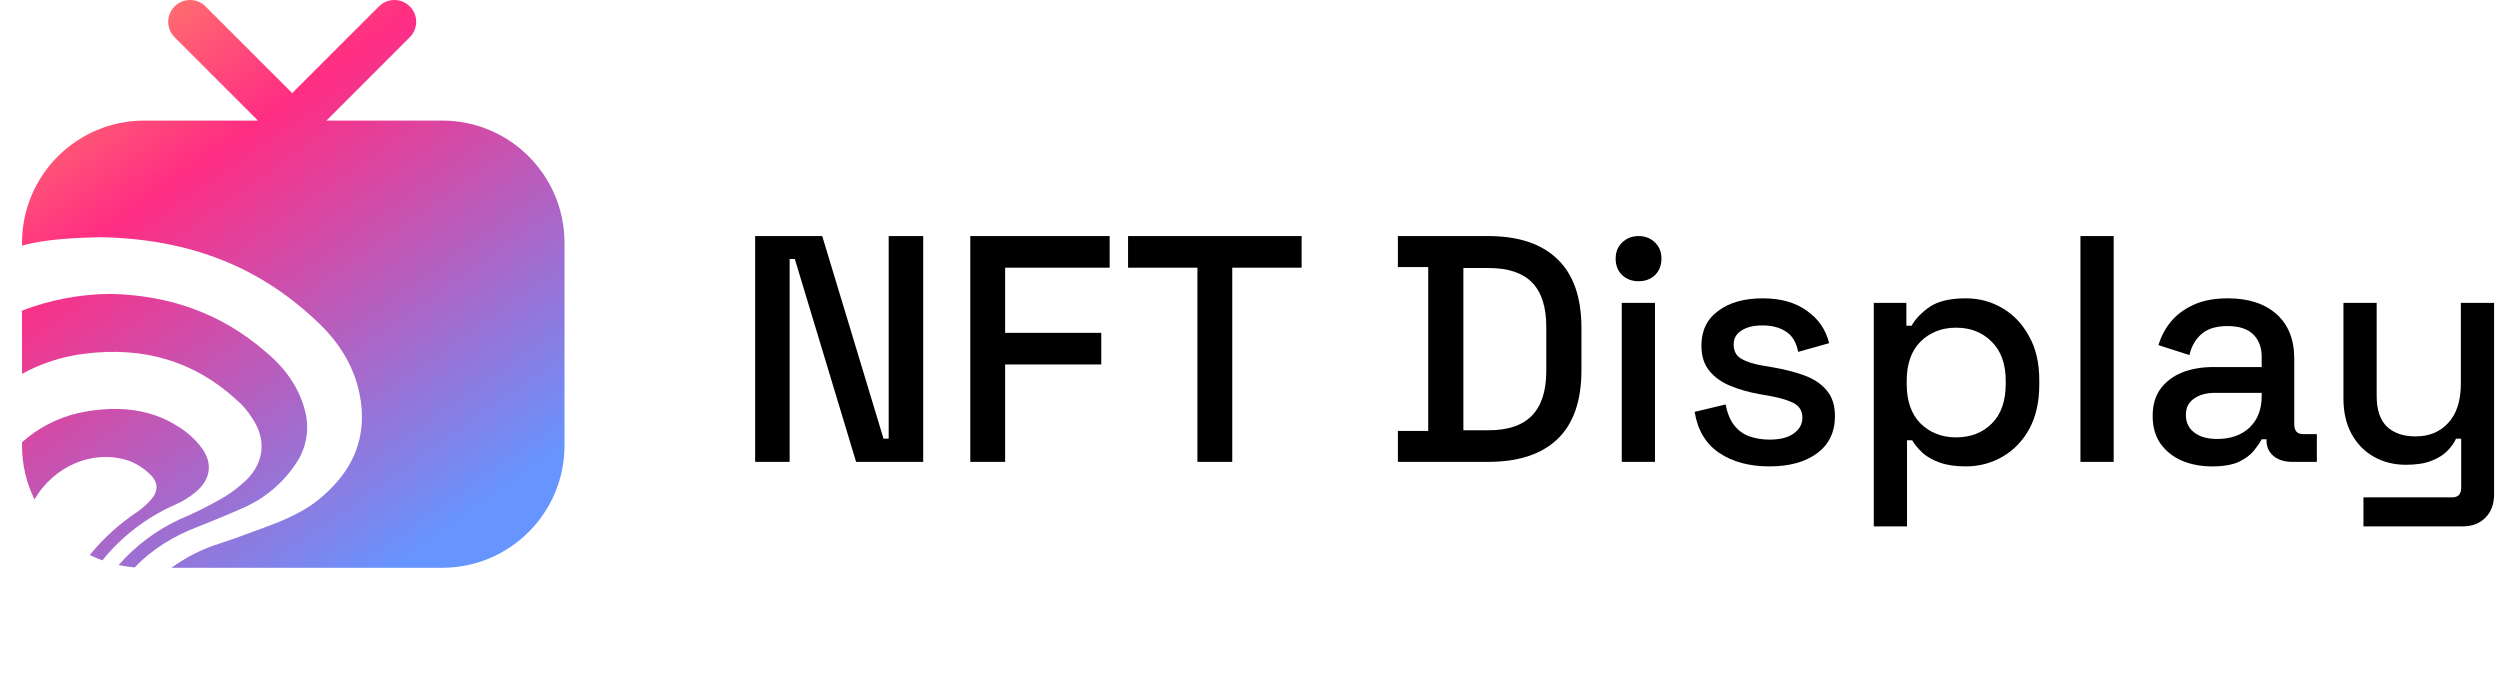 <svg width="341" height="92" viewBox="0 0 341 92" fill="none" xmlns="http://www.w3.org/2000/svg">
<path fill-rule="evenodd" clip-rule="evenodd" d="M23.817 0.872C22.654 2.035 22.654 3.919 23.817 5.082L35.182 16.447H19.681C10.468 16.447 3 23.916 3 33.129V33.505C6.202 32.592 10.452 32.438 13.674 32.35C26.081 32.586 35.815 36.513 43.902 44.487C46.962 47.559 48.923 51.266 49.316 55.598C49.719 60.406 47.828 64.268 44.295 67.424C41.861 69.706 38.796 70.966 35.735 72.072C35.158 72.281 34.595 72.49 34.037 72.697C32.698 73.193 31.391 73.678 30.007 74.123C27.616 74.862 25.38 75.988 23.381 77.445H60.319C69.532 77.445 77 69.976 77 60.764V33.129C77 23.916 69.532 16.447 60.319 16.447H44.53L55.895 5.082C57.058 3.92 57.058 2.035 55.895 0.872C54.733 -0.291 52.848 -0.291 51.685 0.872L39.856 12.701L28.027 0.872C26.864 -0.291 24.98 -0.291 23.817 0.872ZM18.368 77.394C20.698 74.971 23.577 73.148 26.991 71.852C27.137 71.793 27.284 71.734 27.43 71.675C29.245 70.944 31.064 70.211 32.879 69.405C35.915 68.142 38.512 66.004 40.344 63.262C41.068 62.219 41.556 61.029 41.772 59.775C41.989 58.522 41.929 57.236 41.598 56.008C40.757 52.696 38.716 50.02 36.123 47.889C30.077 42.691 23.01 40.245 15.003 40.09C10.897 40.124 6.832 40.897 3 42.371V50.989C5.695 49.517 8.652 48.578 11.708 48.227C19.469 47.281 26.436 49.172 32.289 54.562C33.1 55.255 33.796 56.07 34.352 56.979C36.335 59.816 36.099 62.968 33.66 65.415C32.503 66.534 31.197 67.489 29.779 68.252C28.062 69.229 26.285 70.098 24.459 70.855C21.282 72.343 18.465 74.466 16.173 77.075C16.889 77.228 17.621 77.336 18.368 77.394ZM3 60.764V60.322C5.182 58.376 7.821 57.005 10.679 56.338C15.358 55.331 20.227 55.516 24.378 58.23C25.613 58.989 26.689 59.979 27.546 61.147C29.052 63.199 28.73 65.405 26.753 67.061C25.872 67.809 24.884 68.419 23.821 68.873C19.961 70.584 16.584 73.183 13.958 76.437C13.371 76.223 12.799 75.976 12.245 75.7C14.106 73.412 16.313 71.414 18.793 69.778C19.42 69.334 19.994 68.823 20.504 68.253C21.638 67.052 21.638 65.771 20.417 64.647C19.684 63.944 18.831 63.374 17.897 62.964C12.882 61.086 7.316 63.561 4.711 68.131C3.615 65.909 3 63.408 3 60.764Z" fill="url(#paint0_linear_742_931)"/>
<path d="M103 63V32.2H112.152L120.512 59.832H121.216V32.2H125.924V63H116.772L108.412 35.324H107.708V63H103Z" fill="black"/>
<path d="M132.348 63V32.2H151.356V36.512H137.1V45.4H150.212V49.712H137.1V63H132.348Z" fill="black"/>
<path d="M163.328 63V36.512H153.868V32.2H177.54V36.512H168.08V63H163.328Z" fill="black"/>
<path d="M190.672 63V58.776H194.808V36.424H190.672V32.2H202.992C207.099 32.2 210.238 33.241 212.408 35.324C214.608 37.407 215.708 40.545 215.708 44.74V50.504C215.708 54.699 214.608 57.837 212.408 59.92C210.238 61.973 207.099 63 202.992 63H190.672ZM199.604 58.688H203.036C205.706 58.688 207.686 58.013 208.976 56.664C210.267 55.315 210.912 53.305 210.912 50.636V44.564C210.912 41.865 210.267 39.856 208.976 38.536C207.686 37.216 205.706 36.556 203.036 36.556H199.604V58.688Z" fill="black"/>
<path d="M221.21 63V41.308H225.742V63H221.21ZM223.498 38.36C222.618 38.36 221.87 38.081 221.254 37.524C220.667 36.937 220.374 36.189 220.374 35.28C220.374 34.371 220.667 33.637 221.254 33.08C221.87 32.493 222.618 32.2 223.498 32.2C224.407 32.2 225.155 32.493 225.742 33.08C226.329 33.637 226.622 34.371 226.622 35.28C226.622 36.189 226.329 36.937 225.742 37.524C225.155 38.081 224.407 38.36 223.498 38.36Z" fill="black"/>
<path d="M241.356 63.616C238.599 63.616 236.311 63 234.492 61.768C232.673 60.536 231.559 58.673 231.148 56.18L235.372 55.168C235.607 56.371 236.003 57.324 236.56 58.028C237.117 58.732 237.807 59.231 238.628 59.524C239.479 59.817 240.388 59.964 241.356 59.964C242.793 59.964 243.893 59.685 244.656 59.128C245.448 58.571 245.844 57.852 245.844 56.972C245.844 56.092 245.477 55.447 244.744 55.036C244.011 54.625 242.925 54.288 241.488 54.024L239.992 53.76C238.525 53.496 237.191 53.115 235.988 52.616C234.785 52.117 233.832 51.428 233.128 50.548C232.424 49.668 232.072 48.539 232.072 47.16C232.072 45.107 232.835 43.523 234.36 42.408C235.885 41.264 237.909 40.692 240.432 40.692C242.867 40.692 244.861 41.249 246.416 42.364C248 43.449 249.027 44.931 249.496 46.808L245.272 47.996C245.008 46.676 244.451 45.752 243.6 45.224C242.749 44.667 241.693 44.388 240.432 44.388C239.2 44.388 238.232 44.623 237.528 45.092C236.824 45.532 236.472 46.163 236.472 46.984C236.472 47.864 236.809 48.509 237.484 48.92C238.188 49.331 239.127 49.639 240.3 49.844L241.84 50.108C243.395 50.372 244.817 50.739 246.108 51.208C247.399 51.677 248.411 52.352 249.144 53.232C249.907 54.112 250.288 55.285 250.288 56.752C250.288 58.923 249.481 60.609 247.868 61.812C246.255 63.015 244.084 63.616 241.356 63.616Z" fill="black"/>
<path d="M255.585 71.8V41.308H260.029V44.432H260.733C261.29 43.464 262.126 42.599 263.241 41.836C264.385 41.073 266.013 40.692 268.125 40.692C269.944 40.692 271.601 41.132 273.097 42.012C274.622 42.892 275.84 44.168 276.749 45.84C277.688 47.483 278.157 49.477 278.157 51.824V52.484C278.157 54.831 277.702 56.84 276.793 58.512C275.884 60.155 274.666 61.416 273.141 62.296C271.616 63.176 269.944 63.616 268.125 63.616C266.717 63.616 265.529 63.44 264.561 63.088C263.593 62.736 262.816 62.296 262.229 61.768C261.642 61.211 261.173 60.639 260.821 60.052H260.117V71.8H255.585ZM266.805 59.656C268.8 59.656 270.428 59.025 271.689 57.764C272.95 56.503 273.581 54.699 273.581 52.352V51.956C273.581 49.639 272.936 47.849 271.645 46.588C270.384 45.327 268.77 44.696 266.805 44.696C264.869 44.696 263.256 45.327 261.965 46.588C260.704 47.849 260.073 49.639 260.073 51.956V52.352C260.073 54.699 260.704 56.503 261.965 57.764C263.256 59.025 264.869 59.656 266.805 59.656Z" fill="black"/>
<path d="M283.773 63V32.2H288.305V63H283.773Z" fill="black"/>
<path d="M301.762 63.616C300.208 63.616 298.814 63.352 297.582 62.824C296.38 62.296 295.412 61.519 294.678 60.492C293.974 59.465 293.622 58.219 293.622 56.752C293.622 55.256 293.974 54.024 294.678 53.056C295.412 52.059 296.394 51.311 297.626 50.812C298.888 50.313 300.31 50.064 301.894 50.064H308.494V48.656C308.494 47.395 308.113 46.383 307.35 45.62C306.588 44.857 305.414 44.476 303.83 44.476C302.276 44.476 301.088 44.843 300.266 45.576C299.445 46.309 298.902 47.263 298.638 48.436L294.414 47.072C294.766 45.899 295.324 44.843 296.086 43.904C296.878 42.936 297.92 42.159 299.21 41.572C300.501 40.985 302.056 40.692 303.874 40.692C306.69 40.692 308.905 41.411 310.518 42.848C312.132 44.285 312.938 46.324 312.938 48.964V57.896C312.938 58.776 313.349 59.216 314.17 59.216H316.018V63H312.63C311.604 63 310.768 62.736 310.122 62.208C309.477 61.68 309.154 60.961 309.154 60.052V59.92H308.494C308.26 60.36 307.908 60.873 307.438 61.46C306.969 62.047 306.28 62.56 305.37 63C304.461 63.411 303.258 63.616 301.762 63.616ZM302.422 59.876C304.241 59.876 305.708 59.363 306.822 58.336C307.937 57.28 308.494 55.843 308.494 54.024V53.584H302.158C300.956 53.584 299.988 53.848 299.254 54.376C298.521 54.875 298.154 55.623 298.154 56.62C298.154 57.617 298.536 58.409 299.298 58.996C300.061 59.583 301.102 59.876 302.422 59.876Z" fill="black"/>
<path d="M322.374 71.8V67.84H334.474C335.296 67.84 335.706 67.4 335.706 66.52V59.832H335.002C334.738 60.419 334.328 60.991 333.77 61.548C333.242 62.076 332.524 62.516 331.614 62.868C330.705 63.22 329.561 63.396 328.182 63.396C326.54 63.396 325.073 63.029 323.782 62.296C322.492 61.563 321.48 60.521 320.746 59.172C320.013 57.823 319.646 56.224 319.646 54.376V41.308H324.178V54.024C324.178 55.901 324.648 57.295 325.586 58.204C326.525 59.084 327.83 59.524 329.502 59.524C331.35 59.524 332.832 58.908 333.946 57.676C335.09 56.444 335.662 54.655 335.662 52.308V41.308H340.194V67.444C340.194 68.764 339.798 69.82 339.006 70.612C338.244 71.404 337.188 71.8 335.838 71.8H322.374Z" fill="black"/>
<defs>
<linearGradient id="paint0_linear_742_931" x1="4.562" y1="6.408" x2="54.91" y2="77.463" gradientUnits="userSpaceOnUse">
<stop stop-color="#FF7F69"/>
<stop offset="0.3" stop-color="#FF2D83"/>
<stop offset="1" stop-color="#6695FF"/>
</linearGradient>
</defs>
</svg>
